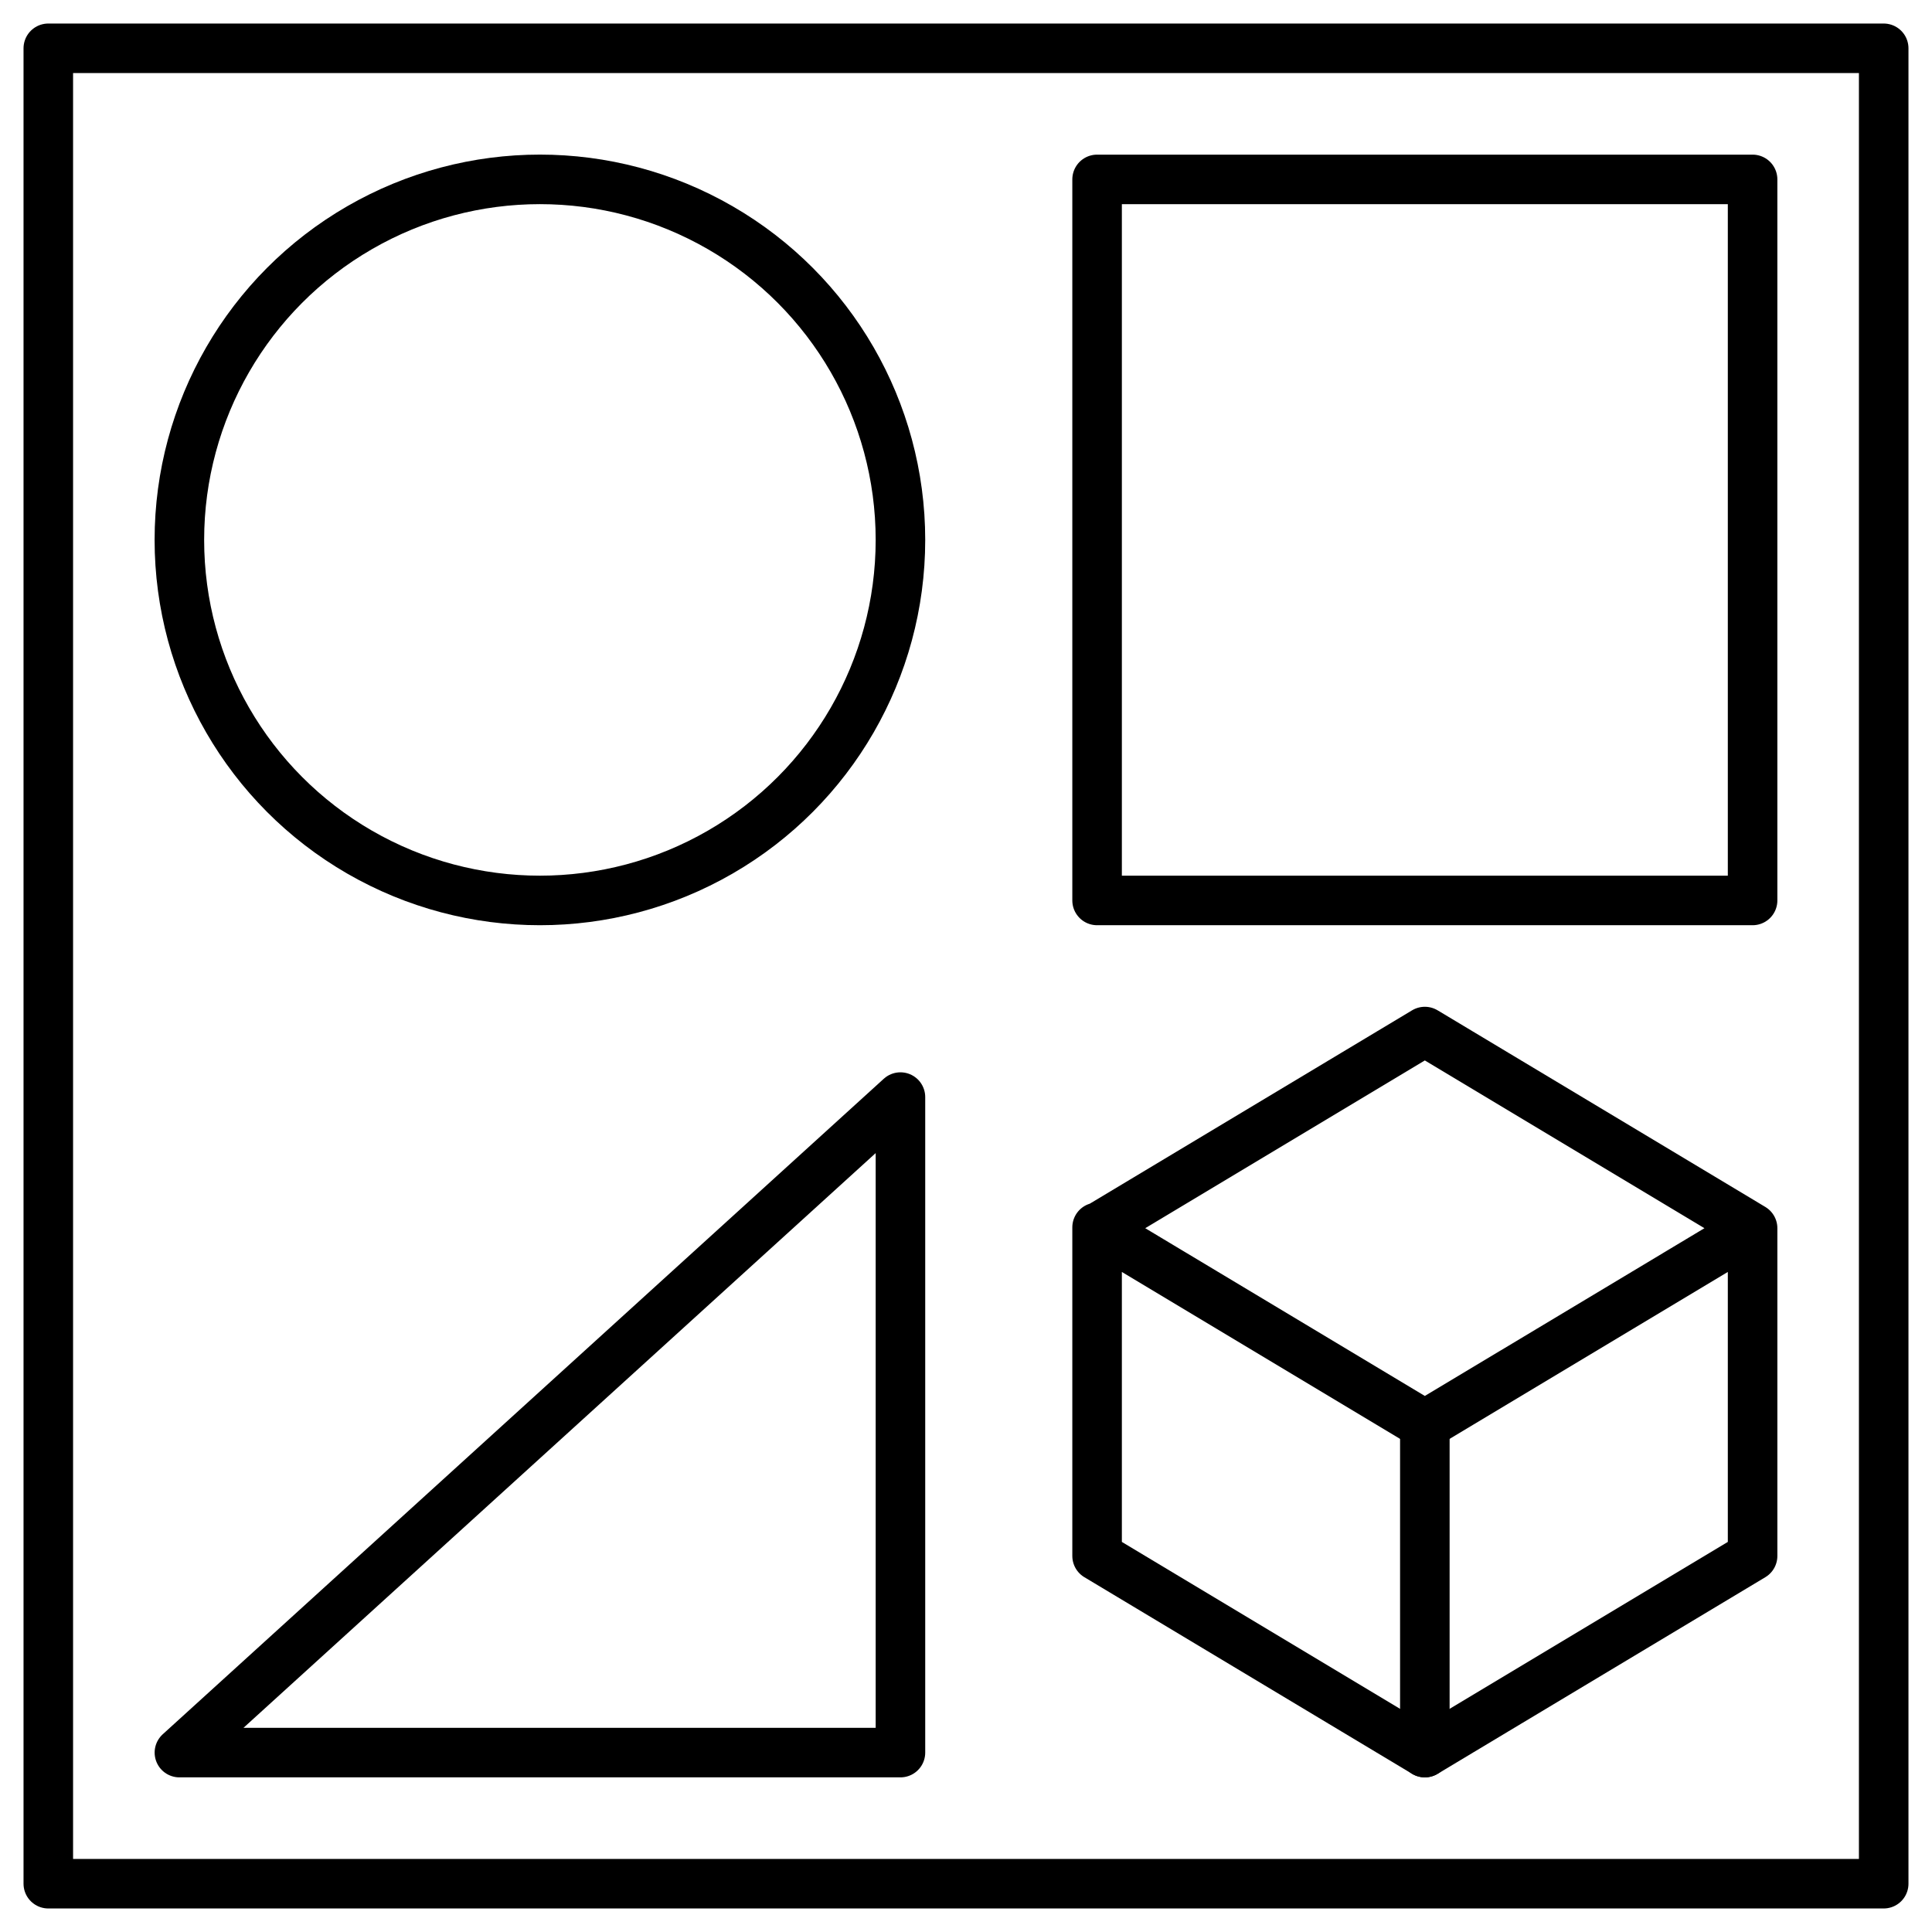 <?xml version="1.0" encoding="UTF-8"?>
<svg width="200" height="200" version="1.1" viewBox="0 0 52.917 52.917" xmlns="http://www.w3.org/2000/svg">
<g fill="none" stroke="#000" stroke-linecap="round" stroke-linejoin="round" stroke-width="1.357">
<path d="m1.323 51.594h50.271v-50.271l-50.271 1e-7z"/>
<circle cx="14.788" cy="14.788" r="9.875"/>
<rect x="30.049" y="4.914" width="17.954" height="19.749"/>
<path d="m4.914 48.003 19.749-17.954v17.954z"/>
<path d="m30.049 33.64c7e-6 -0.416-1e-6 4.788-1e-6 8.977l8.977 5.386 8.977-5.386v-8.977l-8.977-5.386-8.977 5.386 8.977 5.386 8.977-5.386"/>
<path d="m39.026 48.003v-8.977"/>
</g>
</svg>